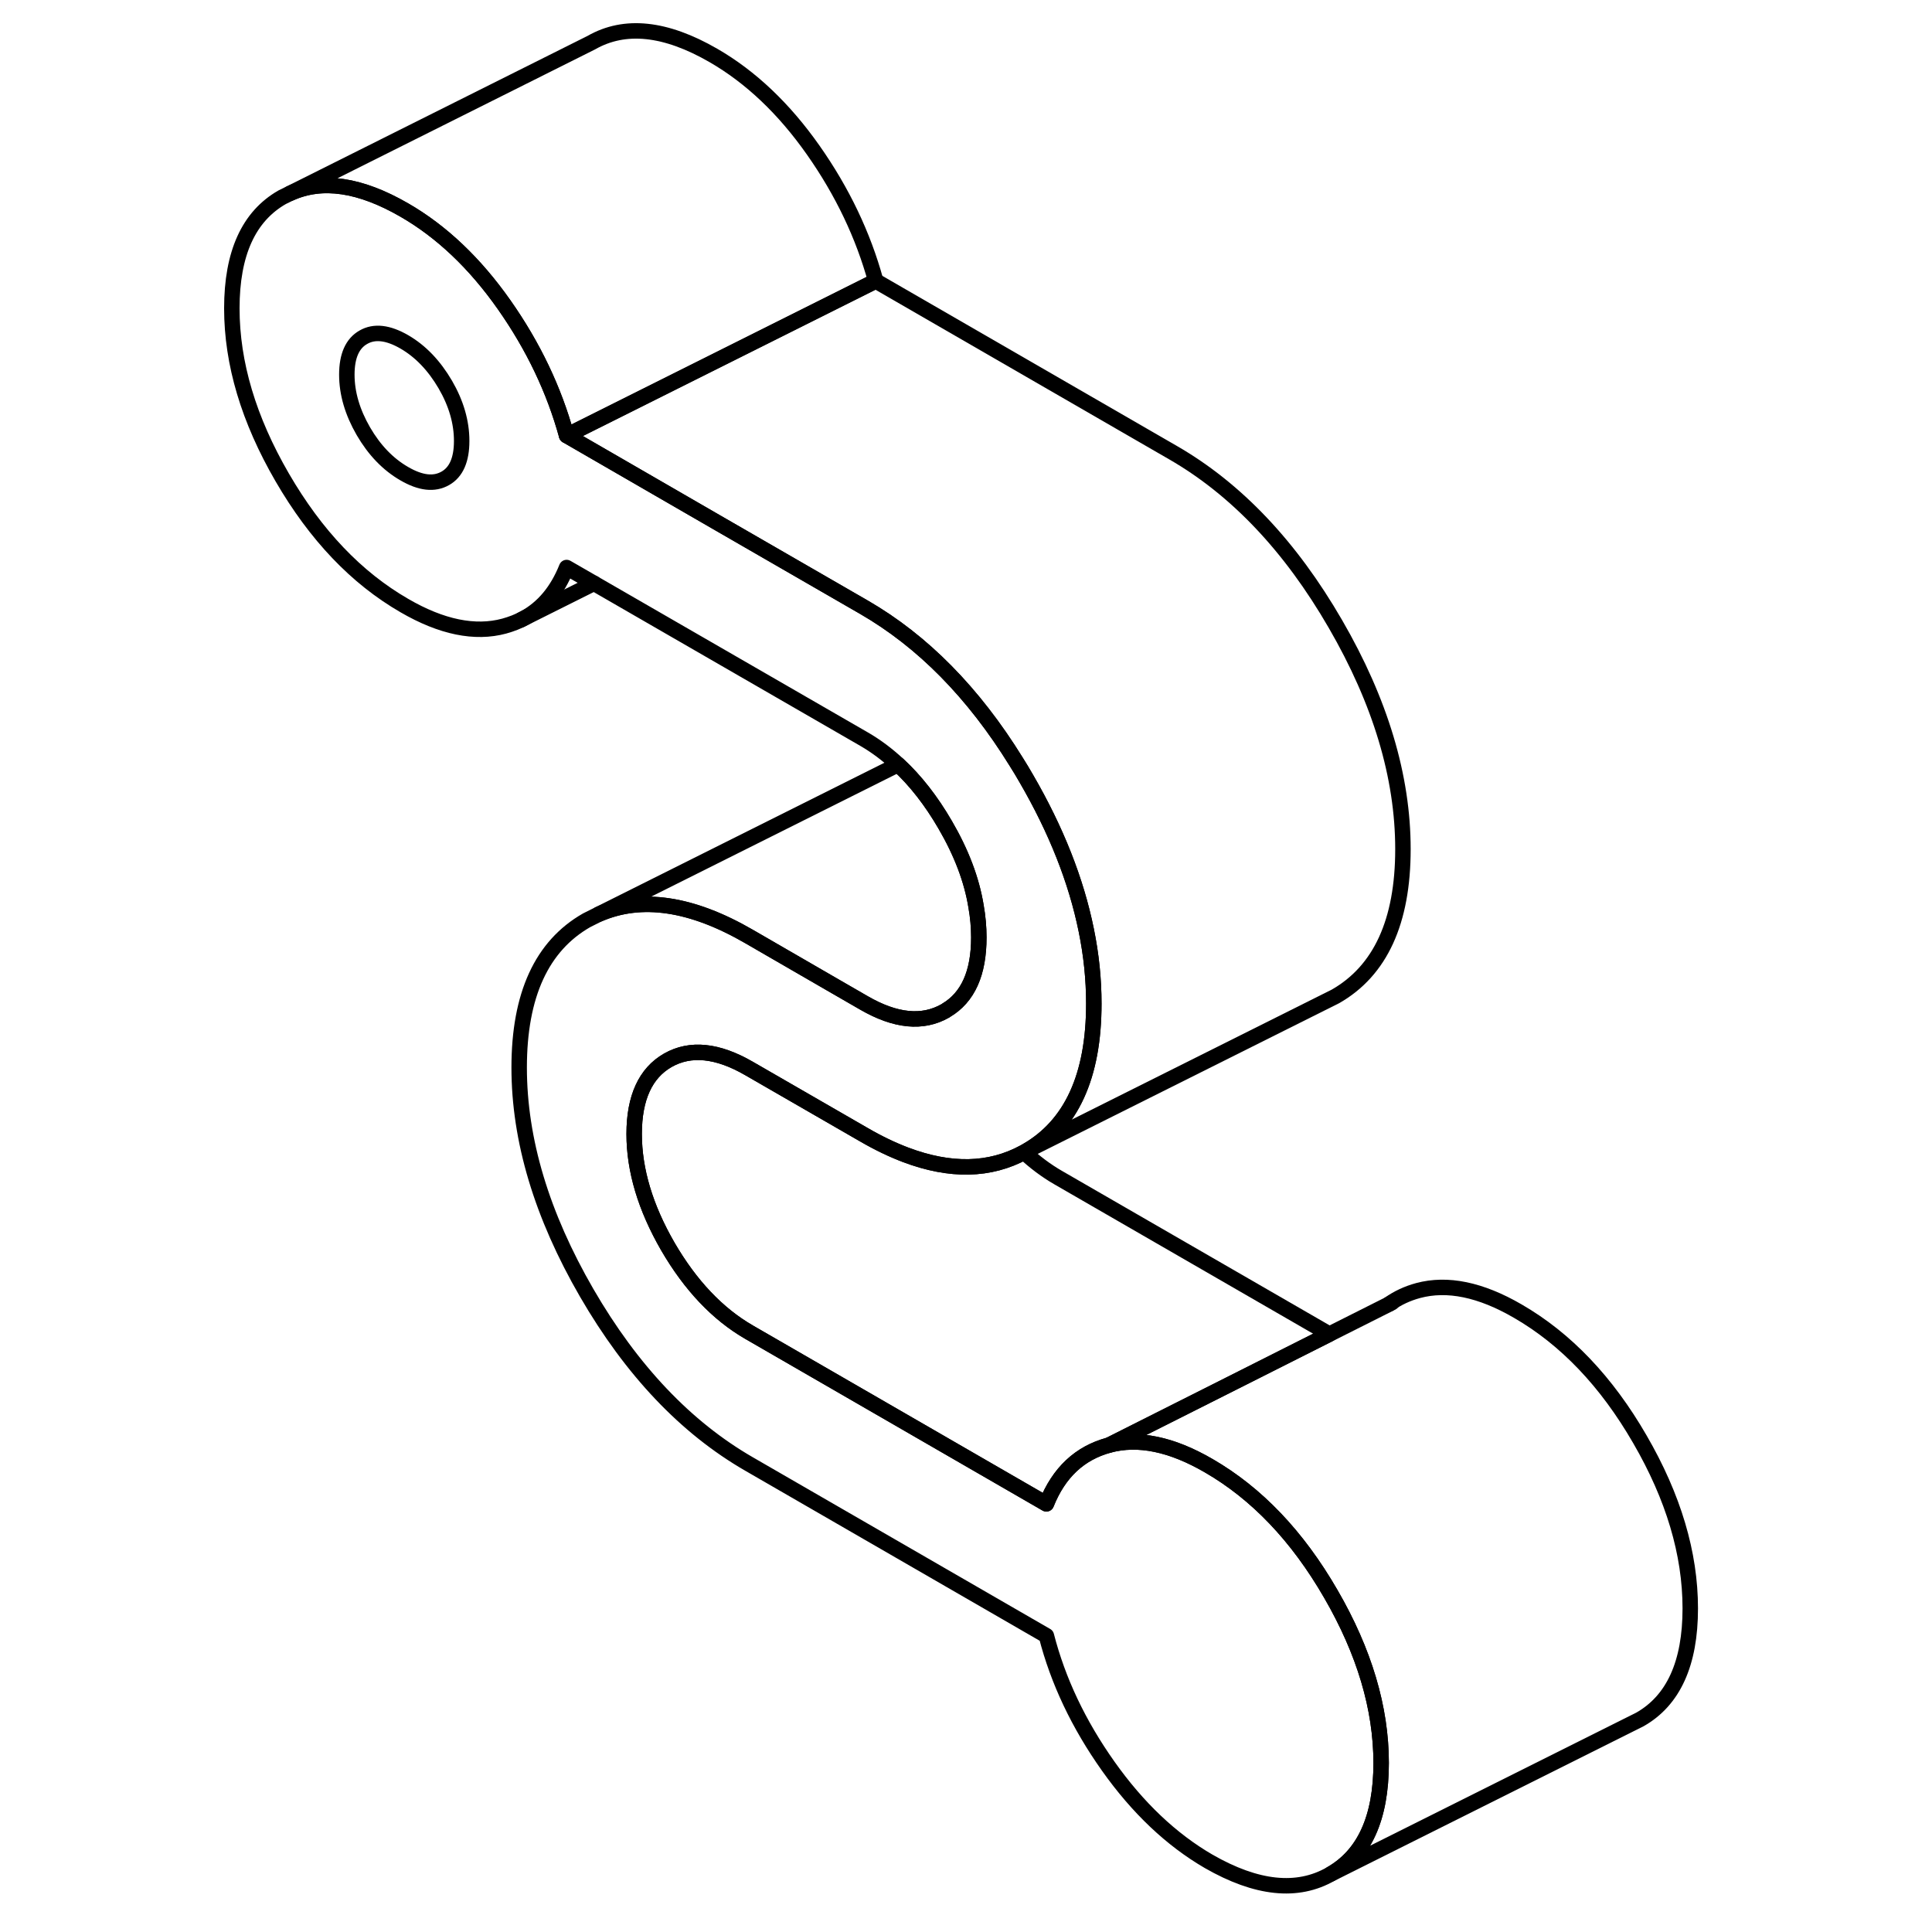 <svg width="24" height="24" viewBox="0 0 99 125" fill="none" xmlns="http://www.w3.org/2000/svg" stroke-width="1px" stroke-linecap="round" stroke-linejoin="round">
    <path d="M73.1 103.119C70.94 99.379 68.3 96.619 65.2 94.829C62.79 93.429 60.64 92.989 58.75 93.499C56.86 94.009 55.51 95.269 54.7 97.299L35.46 86.189C33.42 85.009 31.67 83.159 30.21 80.649C28.76 78.139 28.03 75.709 28.03 73.369C28.03 71.029 28.76 69.429 30.21 68.599C31.67 67.769 33.42 67.949 35.46 69.129L42.9 73.419C43.83 73.959 44.73 74.389 45.6 74.719C48.49 75.809 51.04 75.759 53.26 74.549C53.31 74.519 53.35 74.499 53.4 74.469C56.31 72.809 57.77 69.629 57.77 64.939C57.77 63.369 57.61 61.789 57.28 60.179C56.63 56.979 55.34 53.709 53.4 50.369C53.19 49.999 52.97 49.639 52.75 49.289C49.98 44.809 46.69 41.479 42.9 39.289L33.35 33.779L23.66 28.179C22.85 25.229 21.51 22.409 19.62 19.719C17.73 17.029 15.57 14.979 13.16 13.589C10.3 11.939 7.84 11.569 5.77 12.509L5.26 12.759C3.09 13.999 2 16.389 2 19.949C2 23.509 3.09 27.149 5.26 30.889C7.43 34.629 10.06 37.389 13.16 39.179C15.57 40.579 17.73 41.019 19.62 40.509C20.09 40.379 20.53 40.209 20.93 39.989C22.15 39.319 23.05 38.239 23.66 36.719L25.43 37.739L42.9 47.819C43.68 48.269 44.41 48.819 45.1 49.459C46.23 50.499 47.25 51.809 48.15 53.359C49.2 55.159 49.87 56.919 50.15 58.639C50.27 59.319 50.33 59.989 50.33 60.649C50.33 62.959 49.63 64.529 48.21 65.369C48.19 65.389 48.17 65.399 48.15 65.409C46.69 66.239 44.94 66.069 42.9 64.889L41.08 63.839L35.46 60.589C31.73 58.429 28.49 57.959 25.74 59.149L24.96 59.539C22.05 61.199 20.59 64.379 20.59 69.069C20.59 73.759 22.05 78.619 24.96 83.649C27.87 88.669 31.37 92.359 35.46 94.719L54.7 105.829C55.45 108.749 56.78 111.559 58.7 114.269C60.62 116.979 62.79 119.029 65.2 120.429C68.3 122.209 70.94 122.489 73.1 121.249C75.27 120.019 76.36 117.619 76.36 114.069C76.36 110.519 75.27 106.859 73.1 103.119ZM15.81 30.949C15.09 31.359 14.21 31.259 13.16 30.649C12.1 30.039 11.22 29.119 10.51 27.899C9.8 26.669 9.44 25.449 9.44 24.239C9.44 23.029 9.8 22.219 10.51 21.819C11.22 21.409 12.1 21.509 13.16 22.119C14.21 22.729 15.09 23.649 15.81 24.879C16.52 26.099 16.87 27.319 16.87 28.529C16.87 29.739 16.52 30.549 15.81 30.949Z" stroke="currentColor" stroke-linejoin="round"/>
    <path d="M96.36 104.069C96.36 107.619 95.27 110.019 93.1 111.249L73.1 121.249C75.27 120.019 76.36 117.619 76.36 114.069C76.36 110.519 75.27 106.859 73.1 103.119C70.94 99.379 68.3 96.62 65.2 94.829C62.79 93.43 60.64 92.99 58.75 93.499L65.11 90.299L73.01 86.32L76.85 84.389L76.88 84.37C77.43 83.98 78.05 83.689 78.75 83.499C80.64 82.99 82.79 83.43 85.2 84.829C88.3 86.62 90.94 89.379 93.1 93.12C95.27 96.859 96.36 100.509 96.36 104.069Z" stroke="currentColor" stroke-linejoin="round"/>
    <path d="M73.01 86.319L65.11 90.299L58.75 93.499C56.86 94.009 55.51 95.269 54.7 97.299L35.46 86.189C33.42 85.009 31.67 83.159 30.21 80.649C28.76 78.139 28.03 75.709 28.03 73.369C28.03 71.029 28.76 69.429 30.21 68.599C31.67 67.769 33.42 67.949 35.46 69.129L42.9 73.419C43.83 73.959 44.73 74.389 45.6 74.719C48.49 75.809 51.04 75.759 53.26 74.549C53.95 75.189 54.68 75.739 55.46 76.189L73.01 86.319Z" stroke="currentColor" stroke-linejoin="round"/>
    <path d="M43.66 18.179L28.739 25.639L23.66 28.179C22.849 25.229 21.509 22.409 19.619 19.719C17.73 17.029 15.569 14.979 13.159 13.589C10.3 11.939 7.84 11.569 5.77 12.509L25.259 2.759C27.43 1.519 30.059 1.799 33.16 3.589C35.569 4.979 37.73 7.029 39.62 9.719C41.51 12.409 42.849 15.229 43.66 18.179Z" stroke="currentColor" stroke-linejoin="round"/>
    <path d="M50.33 60.649C50.33 62.959 49.63 64.529 48.21 65.369C48.19 65.389 48.17 65.399 48.15 65.409C46.69 66.239 44.94 66.069 42.9 64.889L41.08 63.839L35.46 60.589C31.73 58.429 28.49 57.959 25.74 59.149L44.96 49.539C45.01 49.509 45.05 49.489 45.1 49.459C46.23 50.499 47.25 51.809 48.15 53.359C49.2 55.159 49.87 56.919 50.15 58.639C50.27 59.319 50.33 59.989 50.33 60.649Z" stroke="currentColor" stroke-linejoin="round"/>
    <path d="M77.06 84.279L76.88 84.369" stroke="currentColor" stroke-linejoin="round"/>
    <path d="M77.77 54.939C77.77 59.629 76.31 62.809 73.4 64.469L72.62 64.859L53.4 74.469C56.31 72.809 57.77 69.629 57.77 64.939C57.77 63.369 57.61 61.789 57.28 60.179C56.63 56.979 55.34 53.709 53.4 50.369C53.19 49.999 52.97 49.639 52.75 49.289C49.98 44.809 46.69 41.479 42.9 39.289L33.35 33.779L23.66 28.179L28.74 25.639L43.66 18.179L62.9 29.289C66.99 31.649 70.49 35.339 73.4 40.369C76.31 45.389 77.77 50.249 77.77 54.939Z" stroke="currentColor" stroke-linejoin="round"/>
    <path d="M20.72 40.099L20.93 39.989L25.43 37.739" stroke="currentColor" stroke-linejoin="round"/>
</svg>